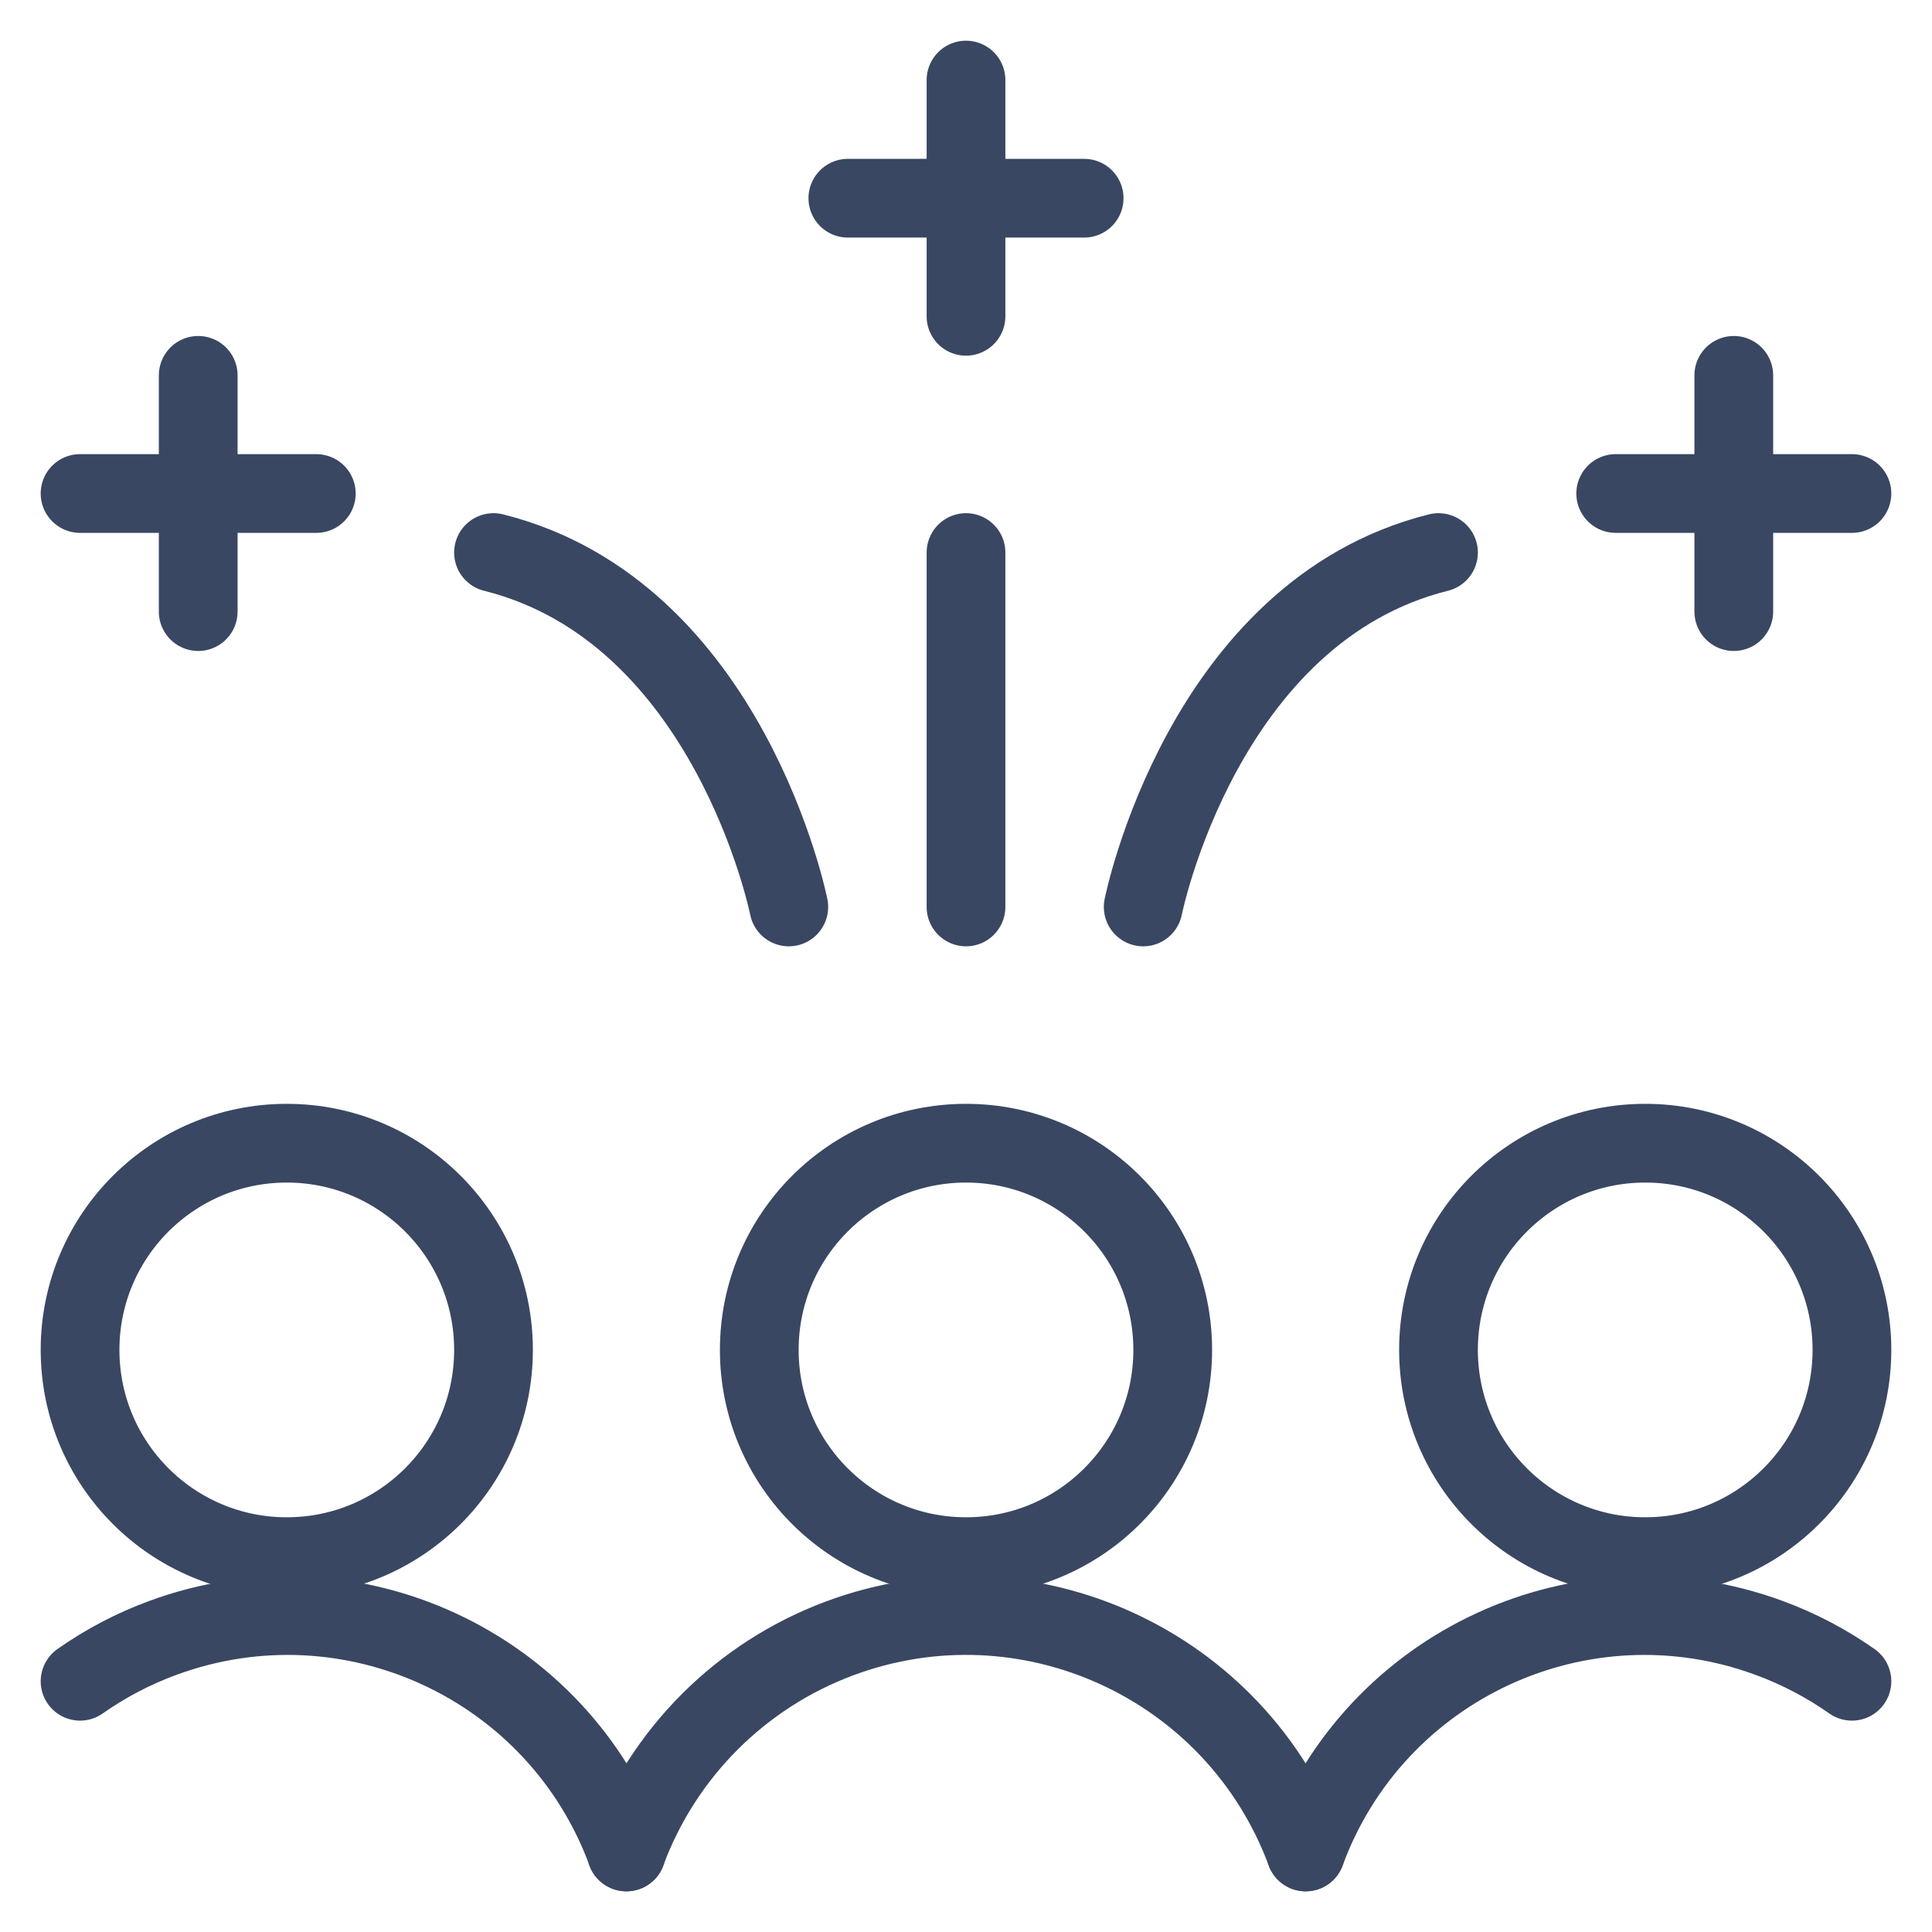 <?xml version="1.0" encoding="UTF-8"?>
<svg width="32px" height="32px" viewBox="0 0 32 32" version="1.1" xmlns="http://www.w3.org/2000/svg" xmlns:xlink="http://www.w3.org/1999/xlink">
    <title>Icon/Decorative/32px/Fireworks</title>
    <defs>
        <filter id="filter-1">
            <feColorMatrix in="SourceGraphic" type="matrix" values="0 0 0 0 0.224 0 0 0 0 0.278 0 0 0 0 0.384 0 0 0 1 0"></feColorMatrix>
        </filter>
    </defs>
    <g id="Icon/Decorative/32px/Fireworks" stroke="none" stroke-width="1" fill="none" fill-rule="evenodd" stroke-linecap="round" stroke-linejoin="round">
        <g filter="url(#filter-1)" id="Fireworks">
            <g transform="translate(1, 1)">
                <path d="M3.75,17.935 C5.641,17.935 7.174,19.467 7.174,21.359 C7.174,23.25 5.641,24.783 3.75,24.783 C1.859,24.783 0.326,23.25 0.326,21.359 C0.326,19.467 1.859,17.935 3.75,17.935 Z" id="Path" stroke="#394762" stroke-width="1.304"></path>
                <path d="M26.25,17.935 C28.141,17.935 29.674,19.467 29.674,21.359 C29.674,23.25 28.141,24.783 26.25,24.783 C24.359,24.783 22.826,23.25 22.826,21.359 C22.826,19.467 24.359,17.935 26.25,17.935 Z" id="Path" stroke="#394762" stroke-width="1.304"></path>
                <path d="M15,17.935 C16.891,17.935 18.424,19.467 18.424,21.359 C18.424,23.25 16.891,24.783 15,24.783 C13.109,24.783 11.576,23.25 11.576,21.359 C11.576,19.467 13.109,17.935 15,17.935 Z" id="Path" stroke="#394762" stroke-width="1.304"></path>
                <path d="M9.376,29.674 C8.234,26.575 4.796,24.987 1.697,26.129 C1.21,26.307 0.75,26.549 0.326,26.847" id="Path" stroke="#394762" stroke-width="1.304"></path>
                <path d="M20.626,29.674 C21.767,26.575 25.204,24.987 28.302,26.129 C28.788,26.307 29.249,26.549 29.674,26.847" id="Path" stroke="#394762" stroke-width="1.304"></path>
                <path d="M20.626,29.674 C19.474,26.567 16.021,24.982 12.914,26.134 C11.275,26.742 9.982,28.034 9.374,29.674" id="Path" stroke="#394762" stroke-width="1.304"></path>
                <path d="M17.935,14.022 C17.935,14.022 18.913,9.13 22.826,8.152" id="Path" stroke="#394762" stroke-width="1.304"></path>
                <line x1="25.761" y1="7.174" x2="29.674" y2="7.174" id="Path" stroke="#394762" stroke-width="1.304"></line>
                <line x1="27.717" y1="5.217" x2="27.717" y2="9.13" id="Path" stroke="#394762" stroke-width="1.304"></line>
                <path d="M12.065,14.022 C12.065,14.022 11.087,9.13 7.174,8.152" id="Path" stroke="#394762" stroke-width="1.304"></path>
                <line x1="4.239" y1="7.174" x2="0.326" y2="7.174" id="Path" stroke="#394762" stroke-width="1.304"></line>
                <line x1="2.283" y1="5.217" x2="2.283" y2="9.13" id="Path" stroke="#394762" stroke-width="1.304"></line>
                <line x1="13.043" y1="2.283" x2="16.957" y2="2.283" id="Path" stroke="#394762" stroke-width="1.304"></line>
                <line x1="15" y1="0.326" x2="15" y2="4.239" id="Path" stroke="#394762" stroke-width="1.304"></line>
                <line x1="15" y1="14.022" x2="15" y2="8.152" id="Path" stroke="#394762" stroke-width="1.304"></line>
            </g>
        </g>
    </g>
</svg>